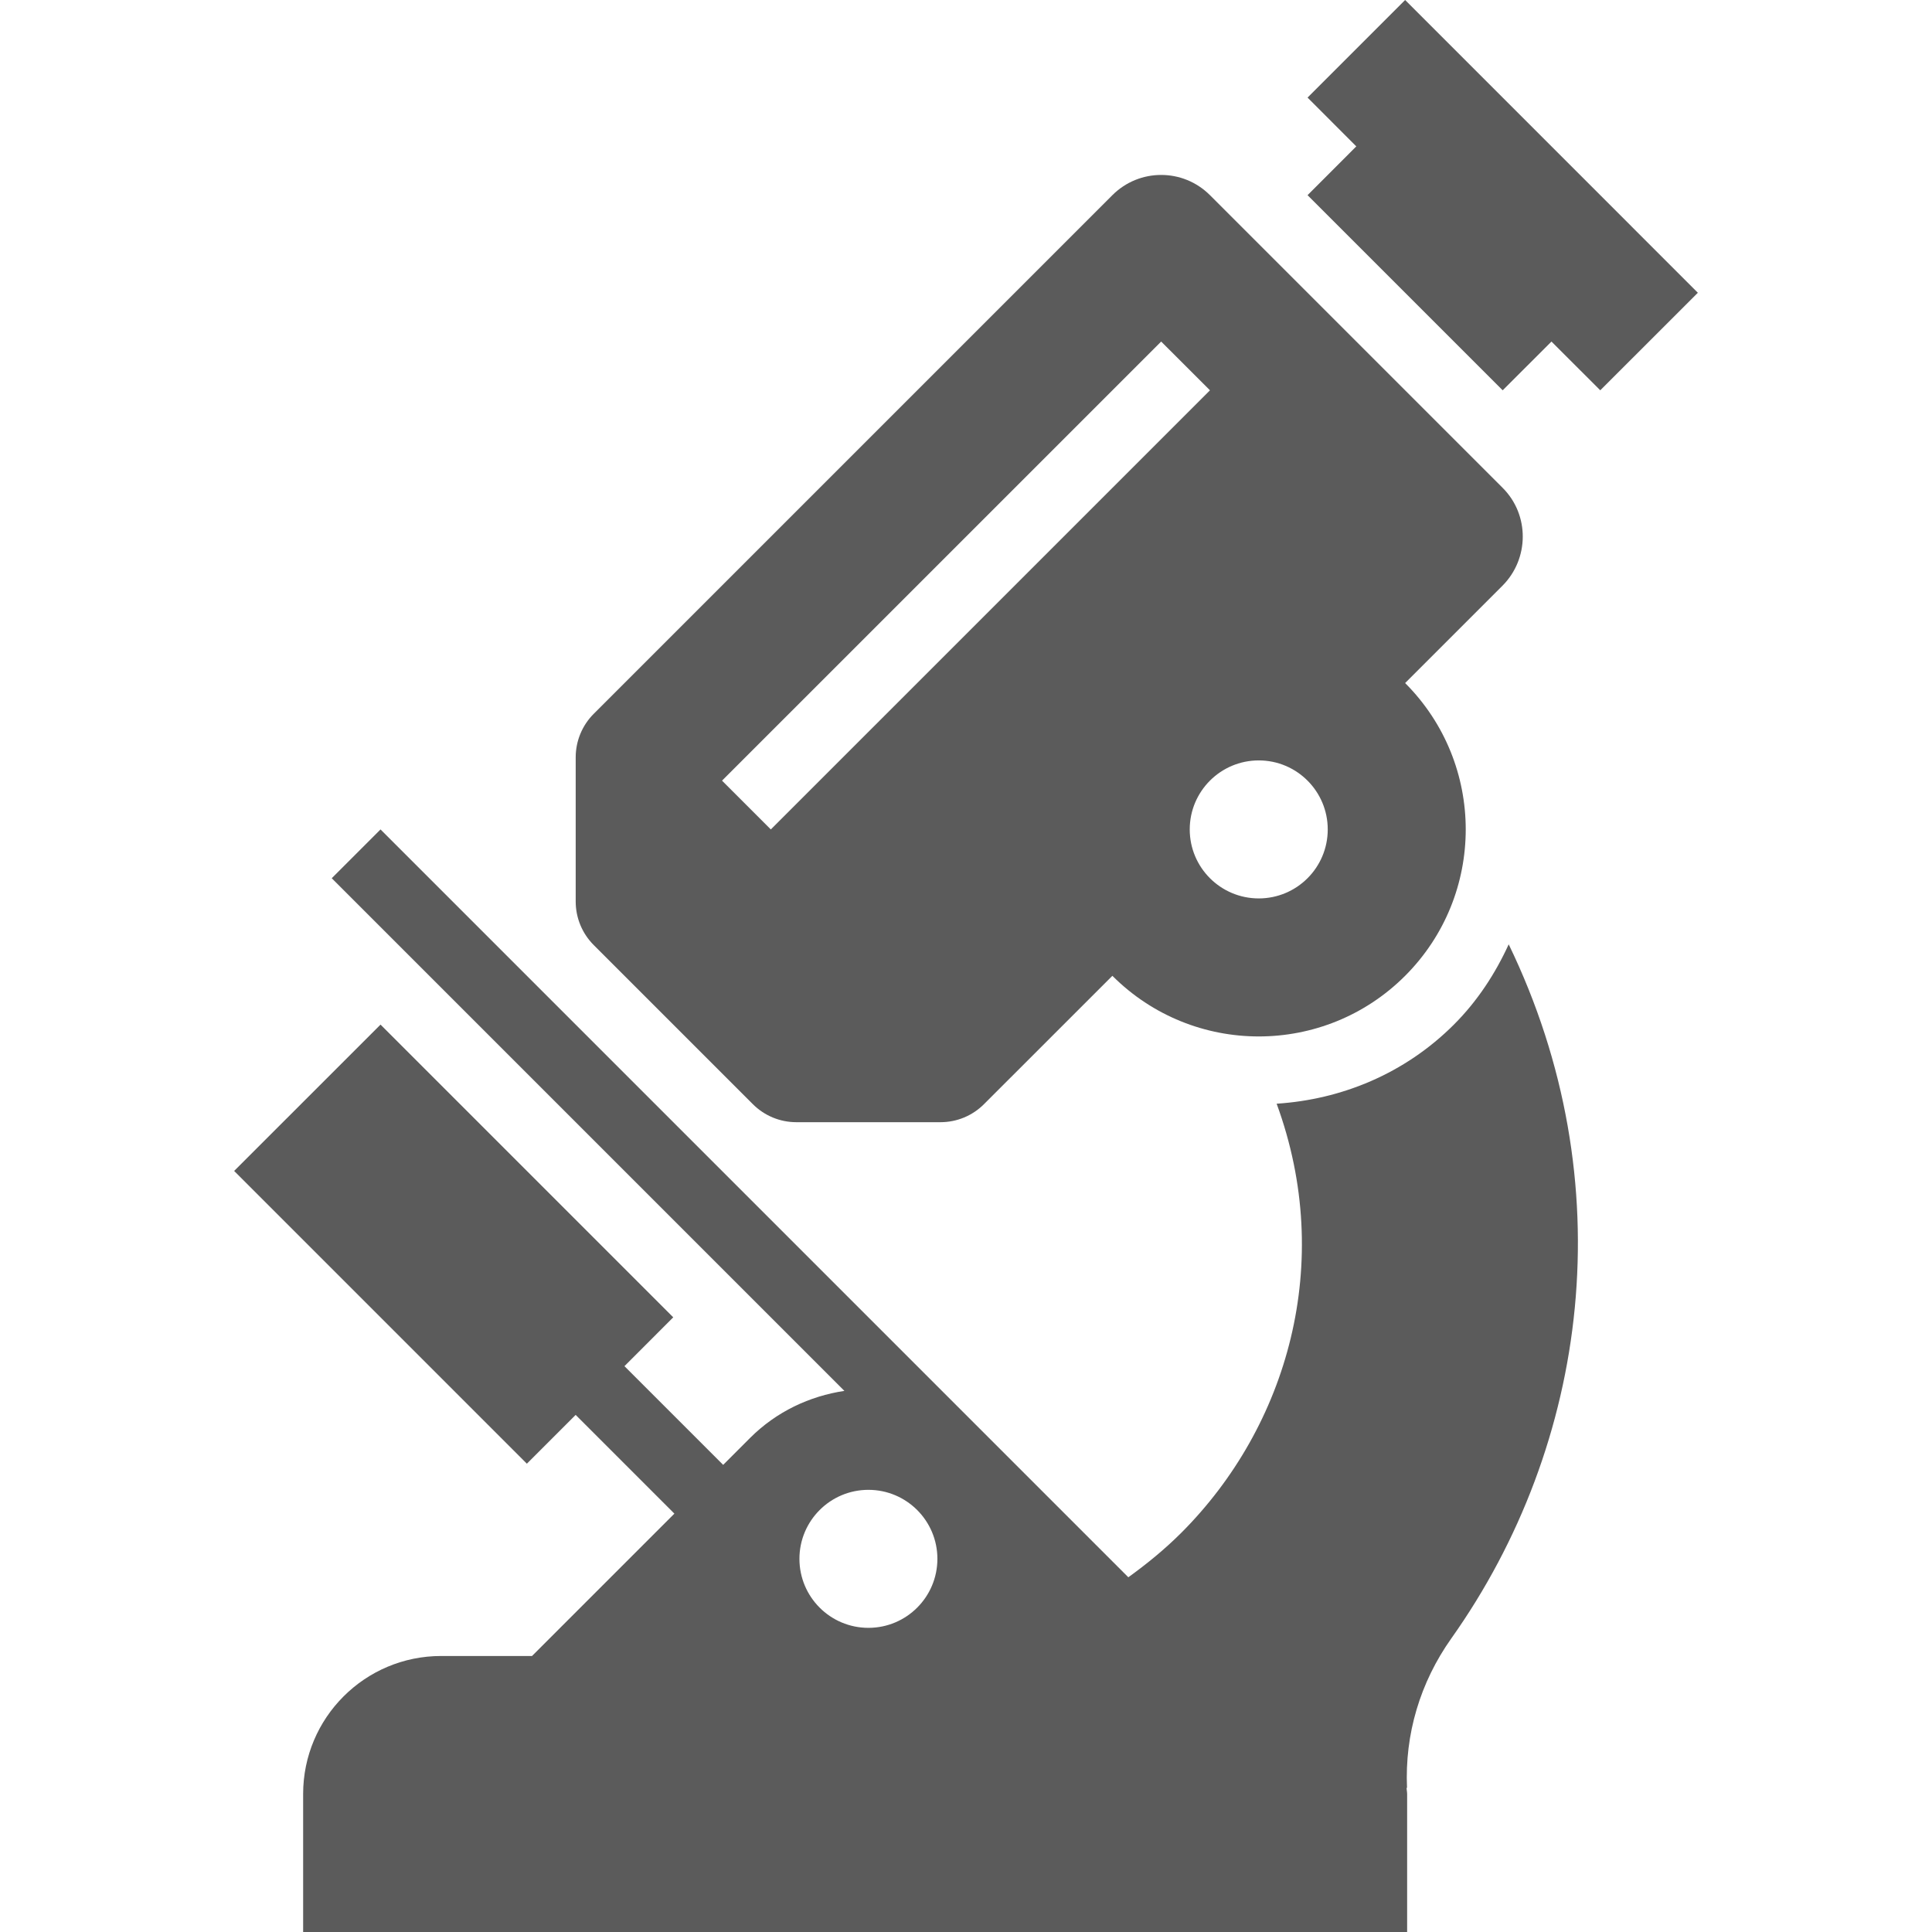 <svg width="51" height="51" viewBox="0 0 51 51" fill="none" xmlns="http://www.w3.org/2000/svg">
<path d="M37.092 0L34.516 2.576L35.803 3.864L34.516 5.152L39.667 10.303L40.955 9.016L42.243 10.303L44.819 7.728L37.092 0Z" fill="#5B5B5B"/>
<path d="M39.826 24.928C39.476 25.692 39.009 26.417 38.379 27.047C37.077 28.349 35.403 29.025 33.7 29.135C35.243 33.338 33.988 37.657 31.185 40.46C30.747 40.898 30.274 41.283 29.785 41.636L10.045 21.895L8.757 23.183L22.29 36.716C21.379 36.853 20.5 37.258 19.798 37.96L19.09 38.669L16.484 36.063L17.772 34.774L10.045 27.047L6.181 30.91L13.908 38.638L15.196 37.35L17.802 39.956L14.044 43.714H11.645C9.633 43.714 8.002 45.345 8.002 47.357L8.002 51H37.145L37.145 47.357C37.145 47.302 37.131 47.249 37.129 47.194L37.142 47.197C37.079 45.779 37.489 44.41 38.31 43.252C41.947 38.123 42.863 31.203 39.826 24.928ZM22.924 42.971C21.918 42.971 21.103 42.155 21.103 41.149C21.103 40.144 21.918 39.328 22.924 39.328C23.93 39.328 24.745 40.144 24.745 41.149C24.745 42.155 23.93 42.971 22.924 42.971Z" fill="#5B5B5B"/>
<path d="M39.667 12.879L31.94 5.152C31.229 4.44 30.075 4.44 29.364 5.152C26.419 8.096 18.412 16.104 15.672 18.844C15.368 19.148 15.197 19.561 15.197 19.991V23.799C15.197 24.229 15.368 24.642 15.672 24.946L19.873 29.147C20.177 29.452 20.59 29.623 21.02 29.623H24.828C25.258 29.623 25.671 29.452 25.975 29.147C27.23 27.893 26.097 29.026 29.364 25.759C31.498 27.893 34.958 27.893 37.092 25.759C39.225 23.625 39.225 20.165 37.092 18.031L39.66 15.463C40.371 14.751 40.379 13.59 39.667 12.879ZM20.348 21.895L19.06 20.607L30.652 9.016L31.94 10.303L20.348 21.895ZM33.228 23.716C32.222 23.716 31.406 22.901 31.406 21.895C31.406 20.889 32.222 20.073 33.228 20.073C34.234 20.073 35.049 20.889 35.049 21.895C35.049 22.901 34.234 23.716 33.228 23.716Z" fill="#5B5B5B"/>
</svg>
